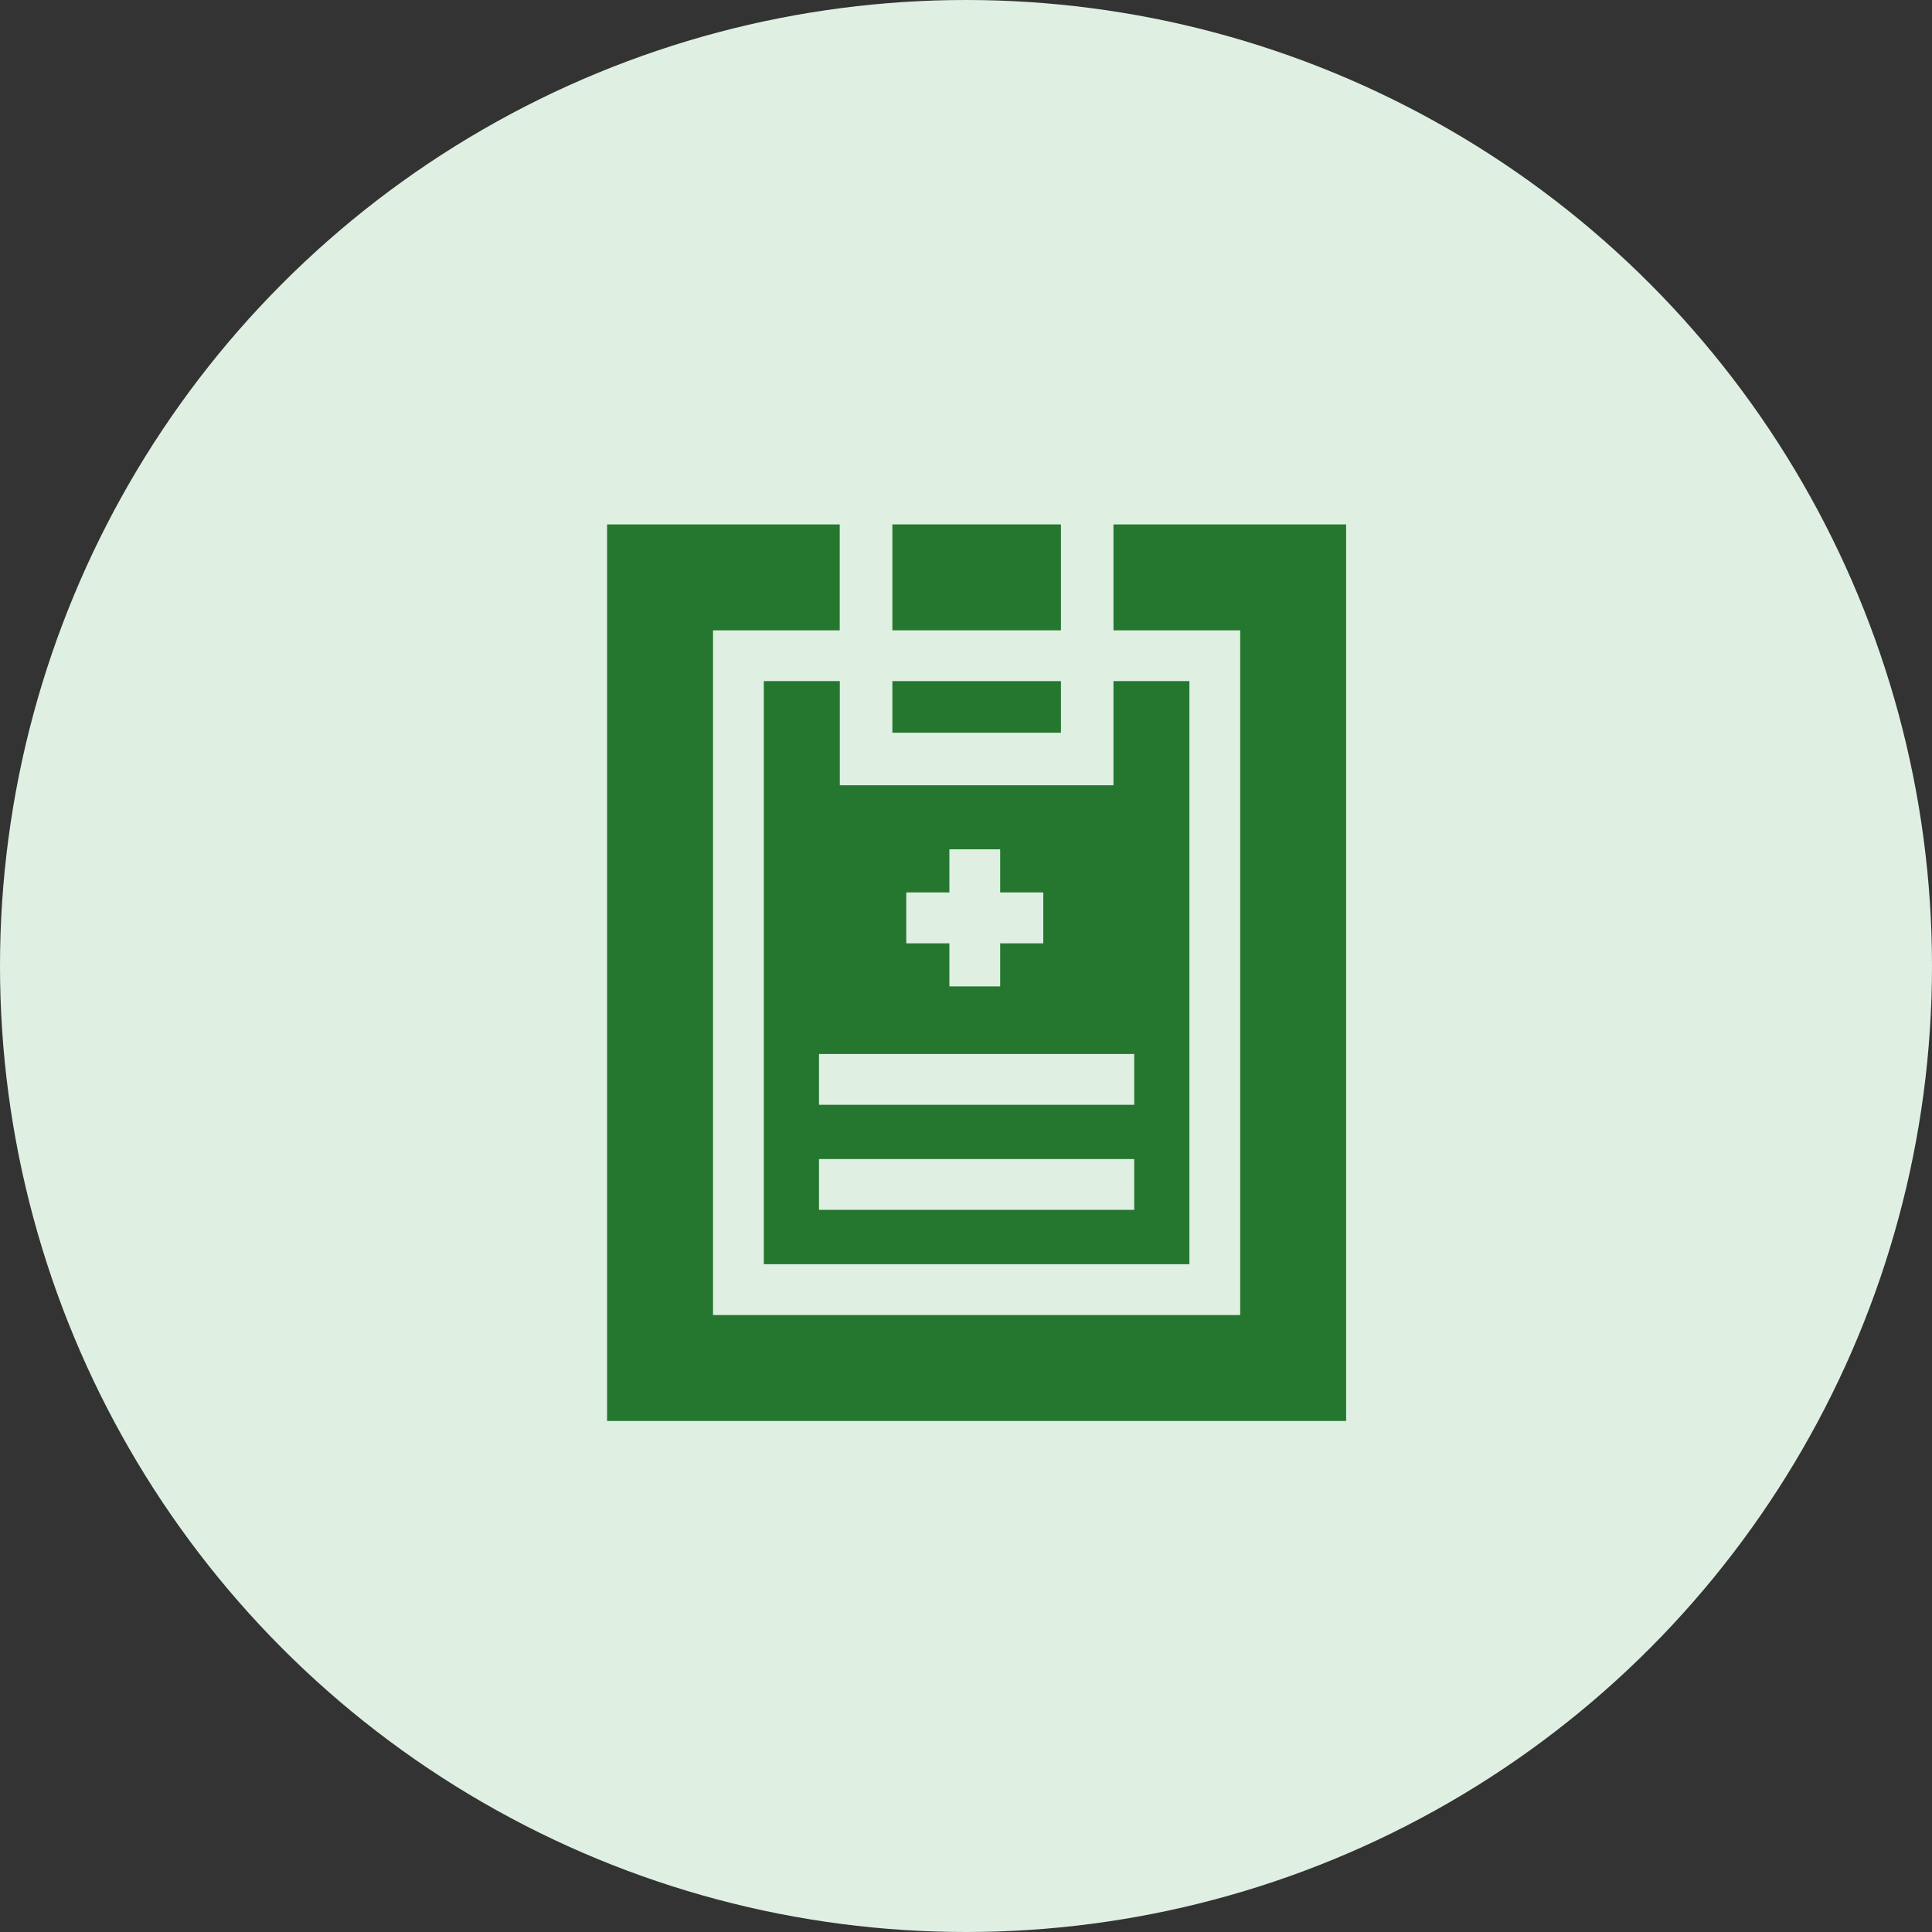 <svg xmlns="http://www.w3.org/2000/svg" width="70" height="70" viewBox="0 0 70 70">
  <rect x="0" y="0" width="70" height="70" fill="#333333" stroke="none"/>
  <g id="Group_362" data-name="Group 362" transform="translate(-685 -4030)">
    <circle id="Ellipse_39" data-name="Ellipse 39" cx="35" cy="35" r="35" transform="translate(685 4030)" fill="#dff0e3"/>
    <g id="medical-report" transform="translate(661.996 4049)">
      <g id="Group_115" data-name="Group 115" transform="translate(50.681 5.678)">
        <g id="Group_114" data-name="Group 114">
          <path id="Path_117" data-name="Path 117" d="M147.169,89.5v3.773h-9.915V89.5H134.5v21.127H149.92V89.5Zm-7.507,7.657h1.562V95.594h1.84v1.562h1.562V99h-1.562v1.562h-1.84V99h-1.562Zm8.259,11.5H136.5v-1.84h11.42Zm0-3.807H136.5v-1.84h11.42Z" transform="translate(-134.503 -89.5)" fill="#25772f"/>
        </g>
      </g>
      <g id="Group_117" data-name="Group 117" transform="translate(55.336 5.678)">
        <g id="Group_116" data-name="Group 116">
          <rect id="Rectangle_199" data-name="Rectangle 199" width="6.108" height="1.87" fill="#25772f"/>
        </g>
      </g>
      <g id="Group_119" data-name="Group 119" transform="translate(45.003)">
        <g id="Group_118" data-name="Group 118">
          <path id="Path_118" data-name="Path 118" d="M63.347,0V3.838h4.591V28.646h-19.1V3.838h4.591V0H45V32.484H71.777V0Z" transform="translate(-45.003)" fill="#25772f"/>
        </g>
      </g>
      <g id="Group_121" data-name="Group 121" transform="translate(55.336)">
        <g id="Group_120" data-name="Group 120">
          <rect id="Rectangle_200" data-name="Rectangle 200" width="6.108" height="3.838" fill="#25772f"/>
        </g>
      </g>
    </g>
  </g>
</svg>
